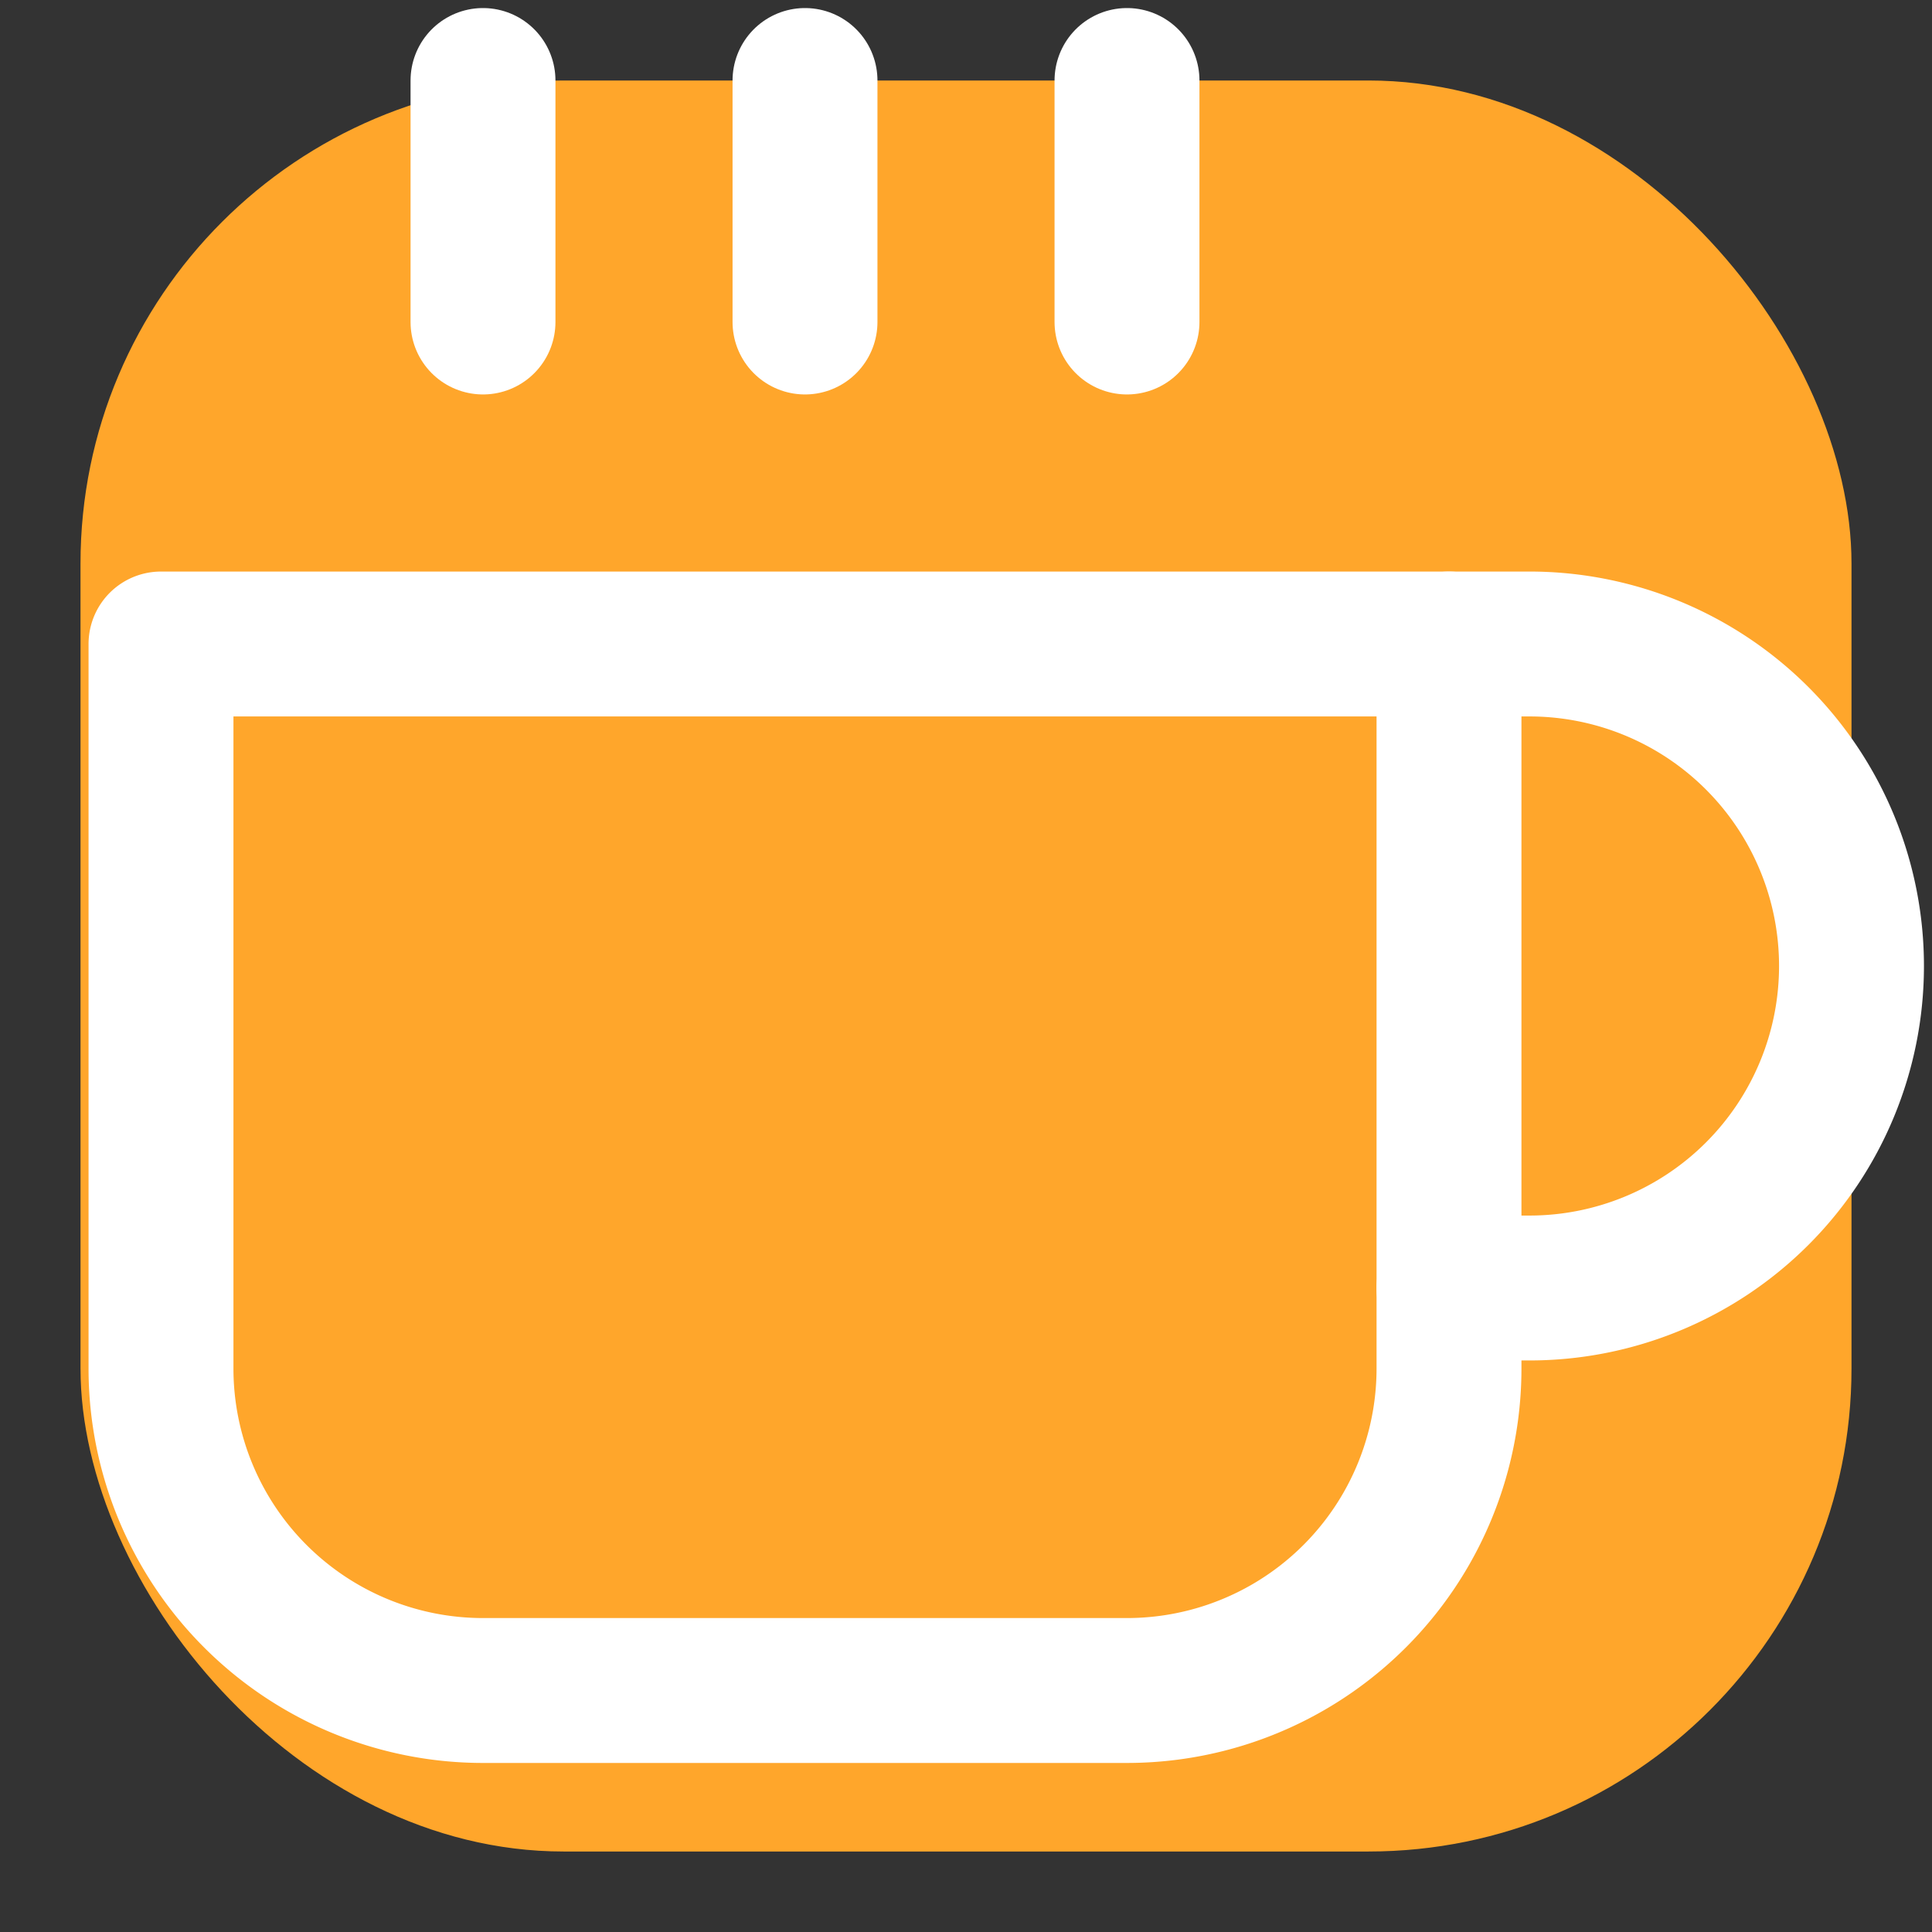 <?xml version="1.0" encoding="UTF-8"?>
<svg xmlns="http://www.w3.org/2000/svg" viewBox="0 0 24 24">
  <rect x="0" y="0" width="24" height="24" fill="#333333" stroke="none"/>
  <rect x="1" y="1" width="22" height="22" rx="6" fill="#FFA62B"/>
  <g fill="none" stroke="#FFFFFF" stroke-width="1.8" stroke-linecap="round" stroke-linejoin="round">
<path d="M18 8h1a4 4 0 0 1 0 8h-1"/><path d="M2 8h16v9a4 4 0 0 1-4 4H6a4 4 0 0 1-4-4V8z"/><path d="M6 1v3m4-3v3m4-3v3"/>
  </g>
</svg>